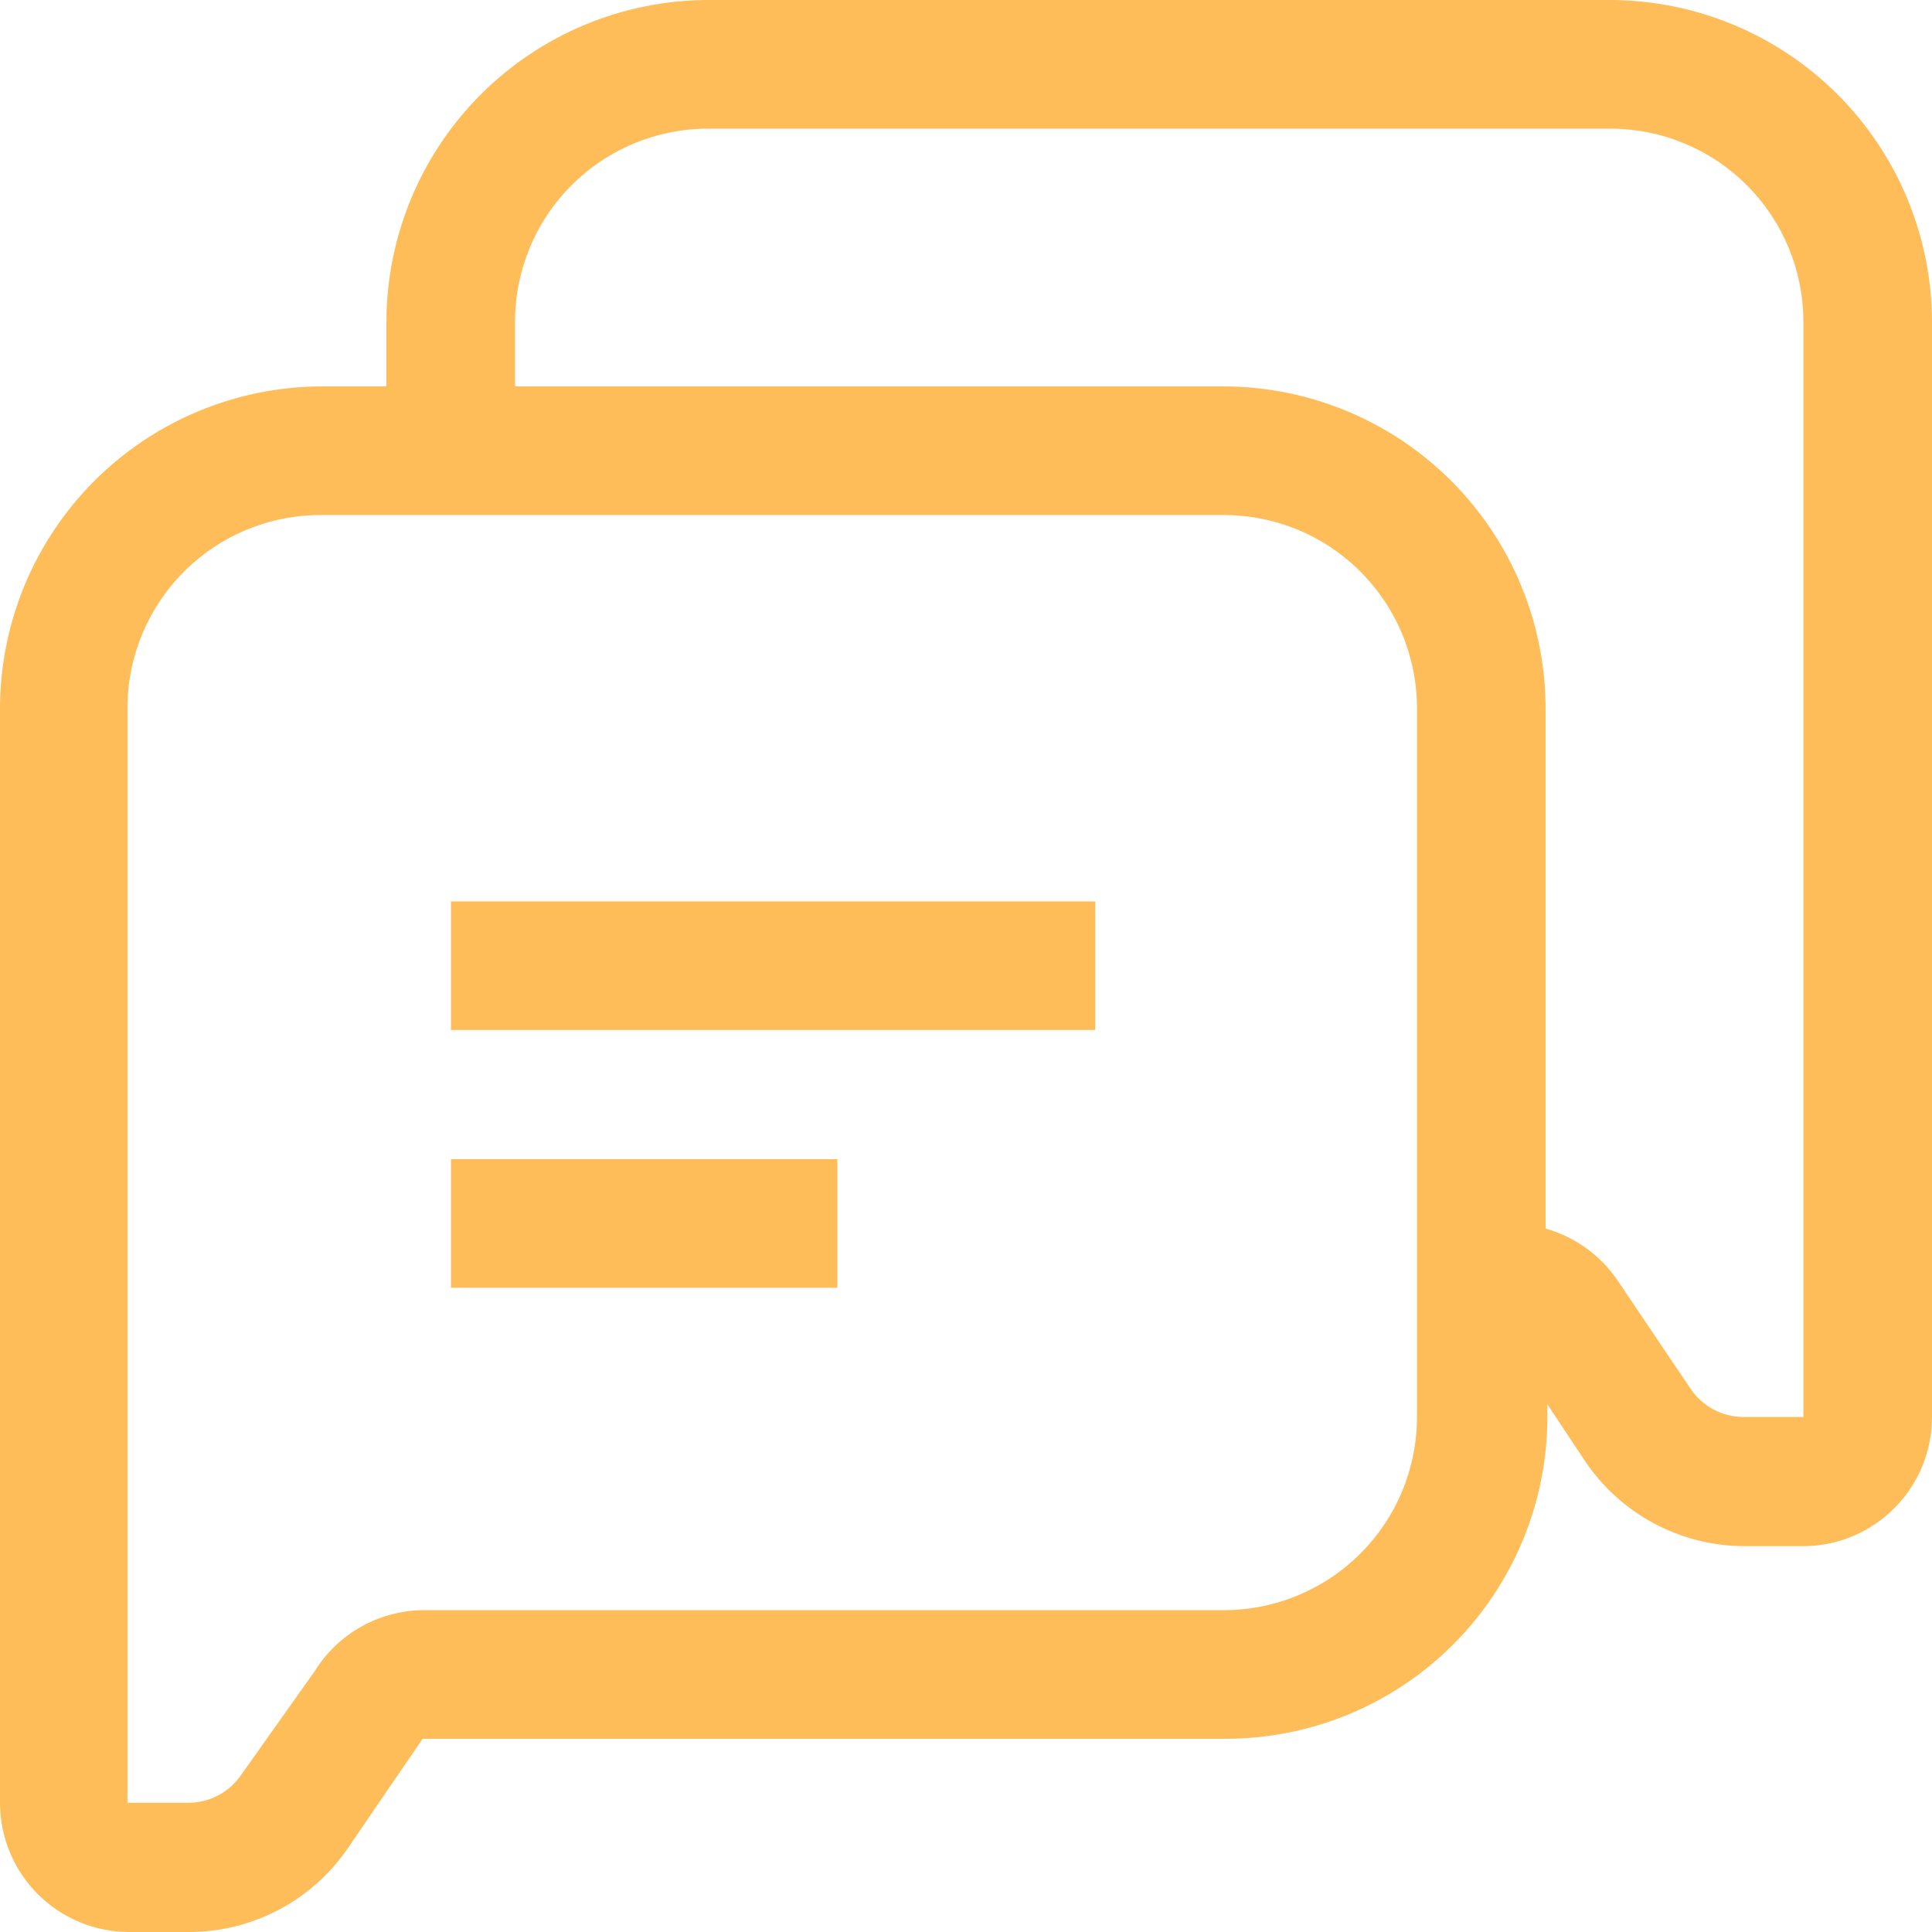 <svg width="24" height="24" viewBox="0 0 24 24" fill="none" xmlns="http://www.w3.org/2000/svg">
<path d="M5.602 11.198H13.605V12.795H5.602V11.198Z" fill="#FFBD59"/>
<path d="M5.602 14.4H10.402V15.997H5.602V14.4Z" fill="#FFBD59"/>
<path d="M20.002 0H8.797C7.738 0.002 6.722 0.424 5.973 1.173C5.224 1.922 4.802 2.938 4.8 3.998V4.8H3.998C2.938 4.802 1.922 5.224 1.173 5.973C0.424 6.722 0.002 7.738 0 8.797V22.402C0.002 22.826 0.171 23.231 0.47 23.53C0.769 23.829 1.174 23.998 1.598 24H2.348C3.15 24 3.9 23.597 4.343 22.927L5.25 21.6H15.225C16.285 21.6 17.302 21.179 18.051 20.429C18.801 19.679 19.222 18.663 19.222 17.602V17.445L19.68 18.135C20.123 18.805 20.872 19.207 21.675 19.207H22.425C22.845 19.2 23.246 19.027 23.54 18.727C23.835 18.427 24 18.023 24 17.602V3.998C23.998 2.938 23.576 1.922 22.827 1.173C22.077 0.424 21.062 0.002 20.002 2.89673e-05L20.002 0ZM17.602 17.602C17.602 18.239 17.35 18.849 16.899 19.299C16.449 19.749 15.839 20.002 15.202 20.002H5.25C4.707 20.009 4.204 20.291 3.915 20.752L3 22.042C2.851 22.265 2.6 22.397 2.333 22.395H1.583V8.798C1.583 8.161 1.836 7.551 2.286 7.101C2.736 6.65 3.346 6.398 3.983 6.398H15.202C15.839 6.398 16.449 6.65 16.899 7.101C17.35 7.551 17.602 8.161 17.602 8.798V17.602ZM22.402 17.602H21.652C21.39 17.6 21.146 17.468 21 17.25L20.1 15.915C19.888 15.597 19.568 15.365 19.2 15.262V8.797C19.198 7.738 18.776 6.722 18.027 5.973C17.278 5.224 16.262 4.802 15.202 4.8H6.398V3.998C6.398 3.361 6.65 2.751 7.101 2.301C7.551 1.85 8.161 1.598 8.798 1.598H20.002C20.639 1.598 21.249 1.85 21.7 2.301C22.15 2.751 22.402 3.361 22.402 3.998L22.402 17.602Z" fill="#FFBD59"/>
</svg>
